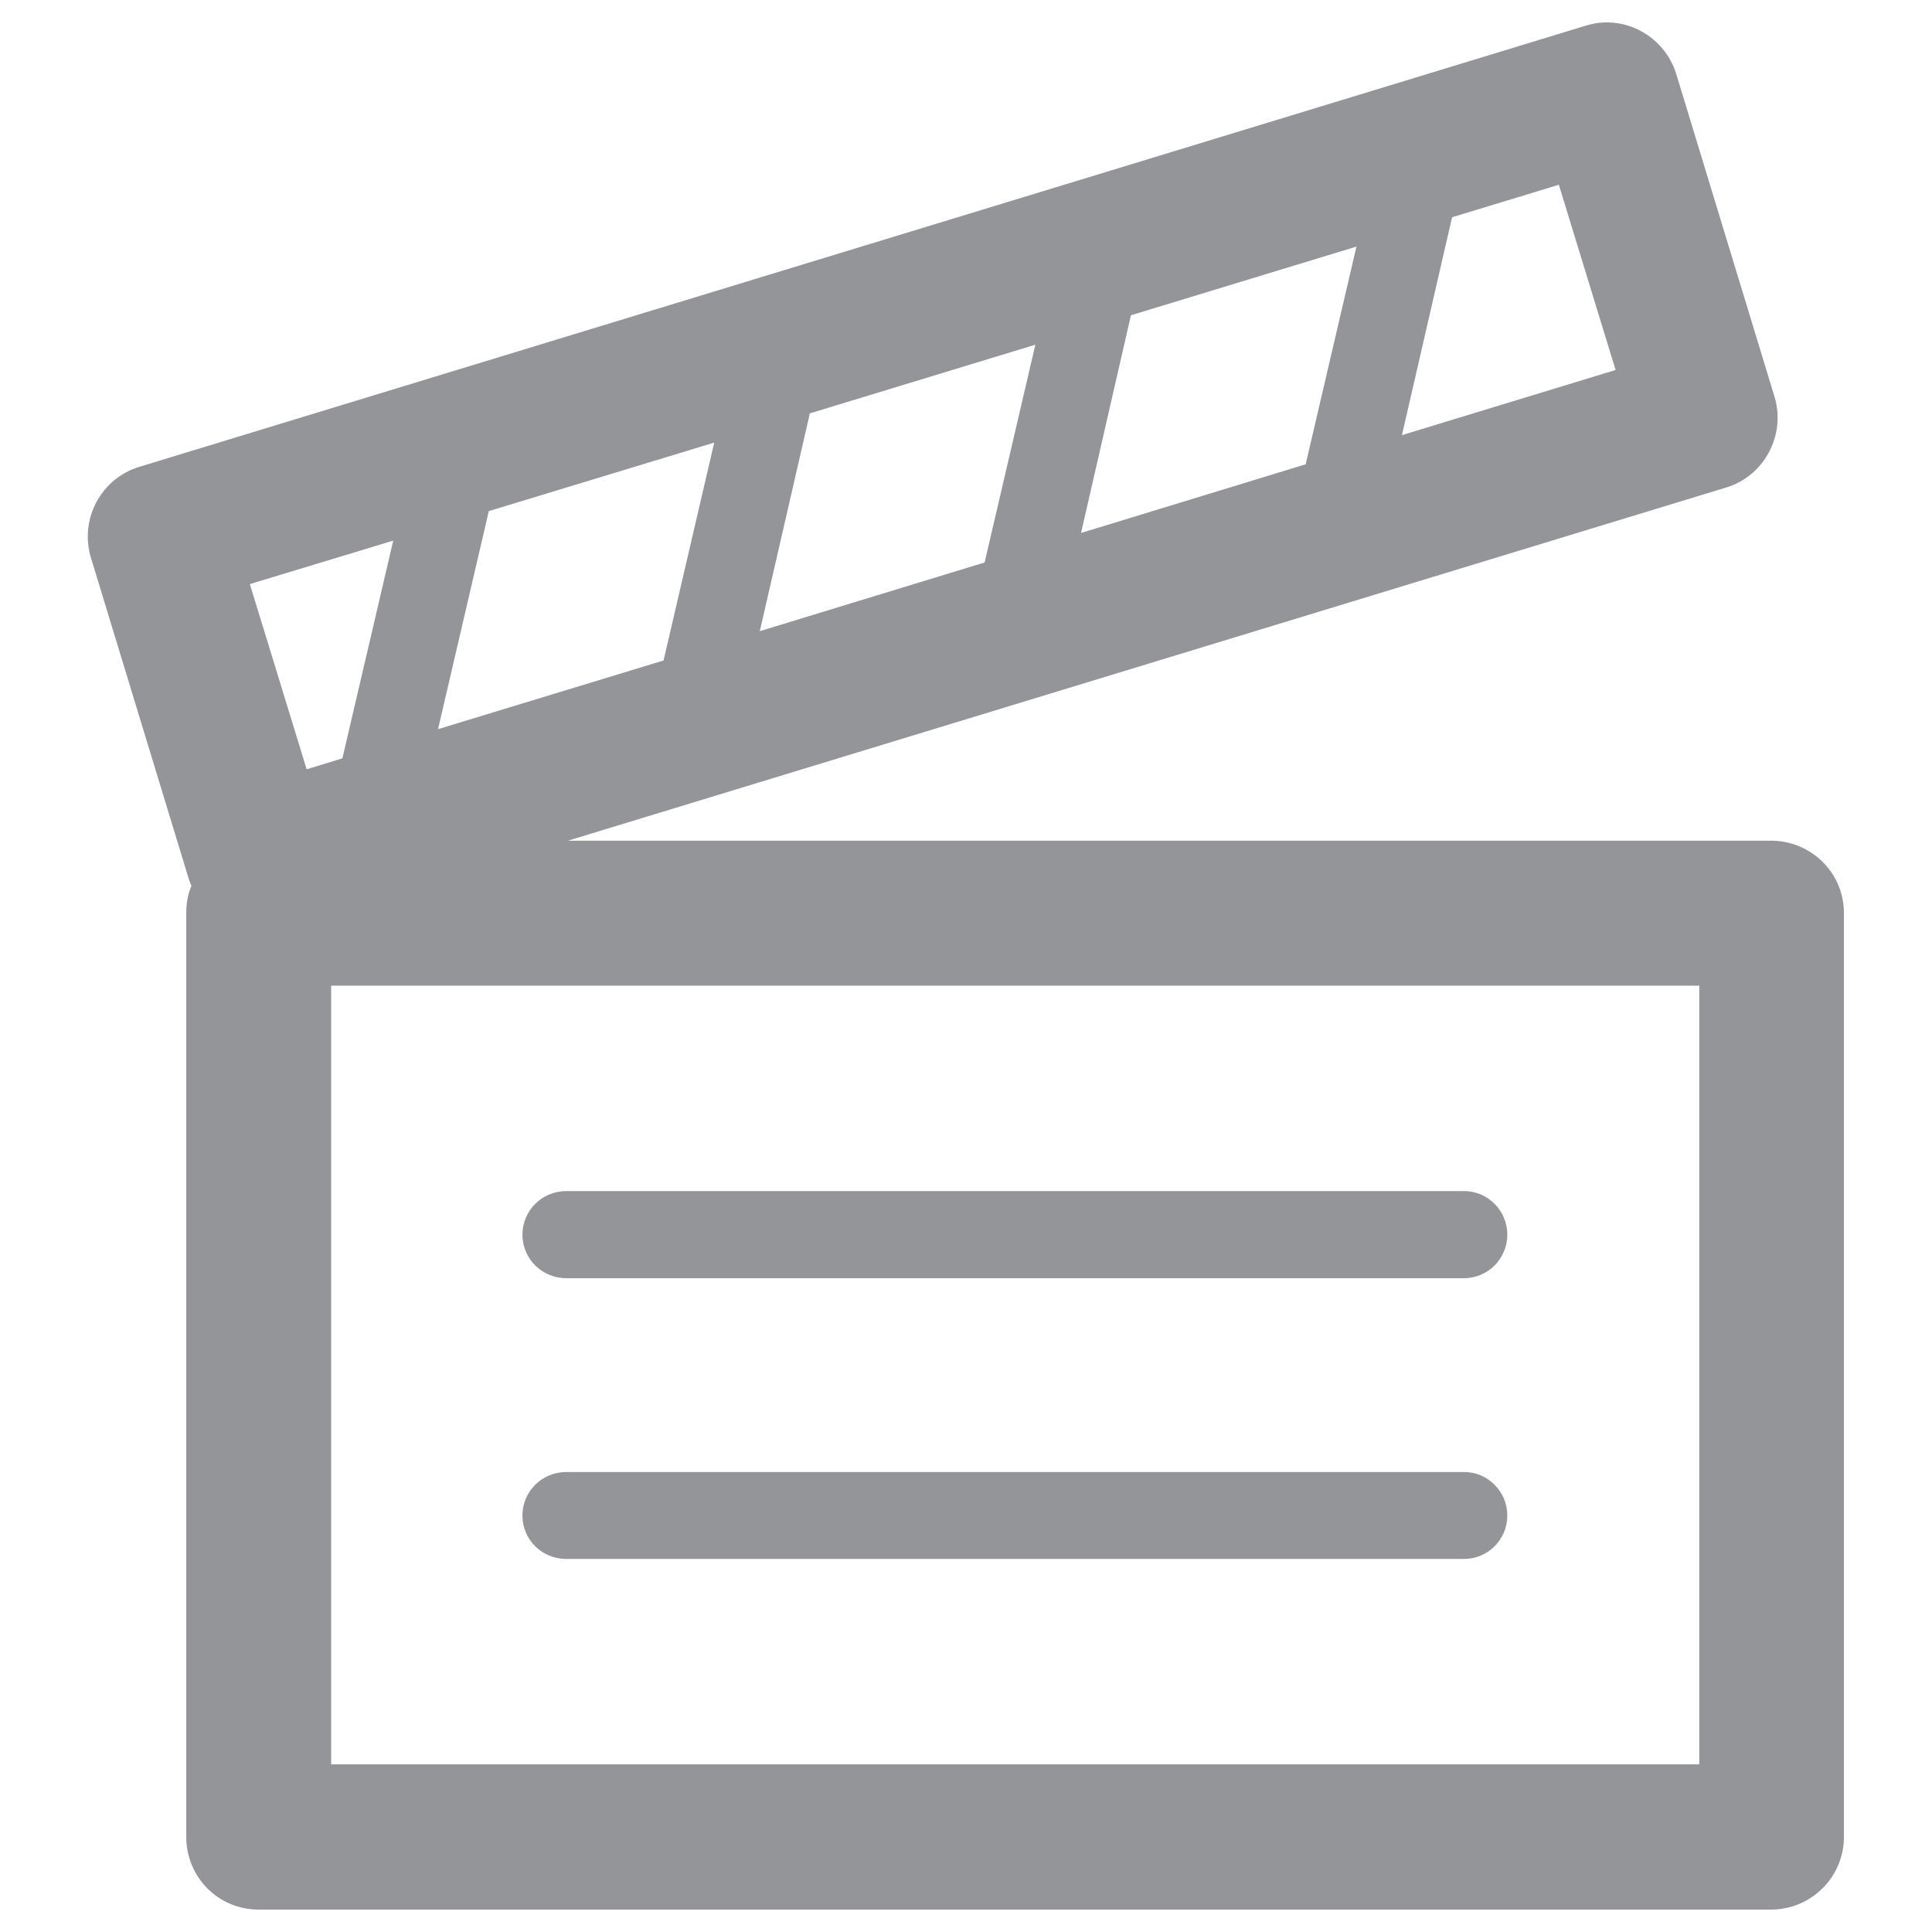 <?xml version="1.0" encoding="utf-8"?>
<!-- Generator: Adobe Illustrator 16.0.0, SVG Export Plug-In . SVG Version: 6.00 Build 0)  -->
<!DOCTYPE svg PUBLIC "-//W3C//DTD SVG 1.1//EN" "http://www.w3.org/Graphics/SVG/1.1/DTD/svg11.dtd">
<svg version="1.1" id="Layer_1" xmlns="http://www.w3.org/2000/svg" xmlns:xlink="http://www.w3.org/1999/xlink" x="0px" y="0px"
	 width="22px" height="22px" viewBox="0 0 22 22" enable-background="new 0 0 22 22" xml:space="preserve">
<path fill="#939598" d="M6.45,14.555h10.221c0.272,0,0.493-0.223,0.493-0.495c0-0.274-0.221-0.497-0.493-0.497H6.45
	c-0.28,0-0.501,0.223-0.501,0.497C5.949,14.332,6.169,14.555,6.45,14.555L6.45,14.555z M6.45,17.752L6.45,17.752h10.221
	c0.272,0,0.493-0.221,0.493-0.495c0-0.272-0.221-0.495-0.493-0.495H6.45c-0.28,0-0.501,0.223-0.501,0.495
	C5.949,17.531,6.169,17.752,6.45,17.752L6.45,17.752z M20.166,9.573L20.166,9.573H6.467l13.197-4.024
	c0.425-0.132,0.673-0.593,0.544-1.027l-1.121-3.682c-0.137-0.434-0.596-0.683-1.029-0.548L1.586,5.316
	c-0.434,0.132-0.68,0.591-0.553,1.027l1.122,3.683l0.025,0.063c-0.042,0.093-0.059,0.2-0.059,0.31v10.519
	c0,0.457,0.365,0.827,0.824,0.827h17.219c0.46,0,0.833-0.37,0.833-0.827V10.399C20.999,9.942,20.626,9.573,20.166,9.573
	L20.166,9.573z M16.535,2.474L16.535,2.474l1.216-0.37l0.646,2.109l-2.433,0.742L16.535,2.474L16.535,2.474z M12.878,3.59
	L12.878,3.59l2.568-0.782l-0.578,2.479L12.31,6.069L12.878,3.59L12.878,3.59z M9.222,4.707L9.222,4.707l2.568-0.782l-0.578,2.48
	l-2.56,0.782L9.222,4.707L9.222,4.707z M5.566,5.82L5.566,5.82l2.567-0.78L7.556,7.521L4.988,8.303L5.566,5.82L5.566,5.82z
	 M2.845,6.651L2.845,6.651l1.633-0.495L3.899,8.635L3.492,8.76L2.845,6.651L2.845,6.651z M19.35,20.091L19.35,20.091H3.771v-8.867
	H19.35V20.091L19.35,20.091z"/>
</svg>
